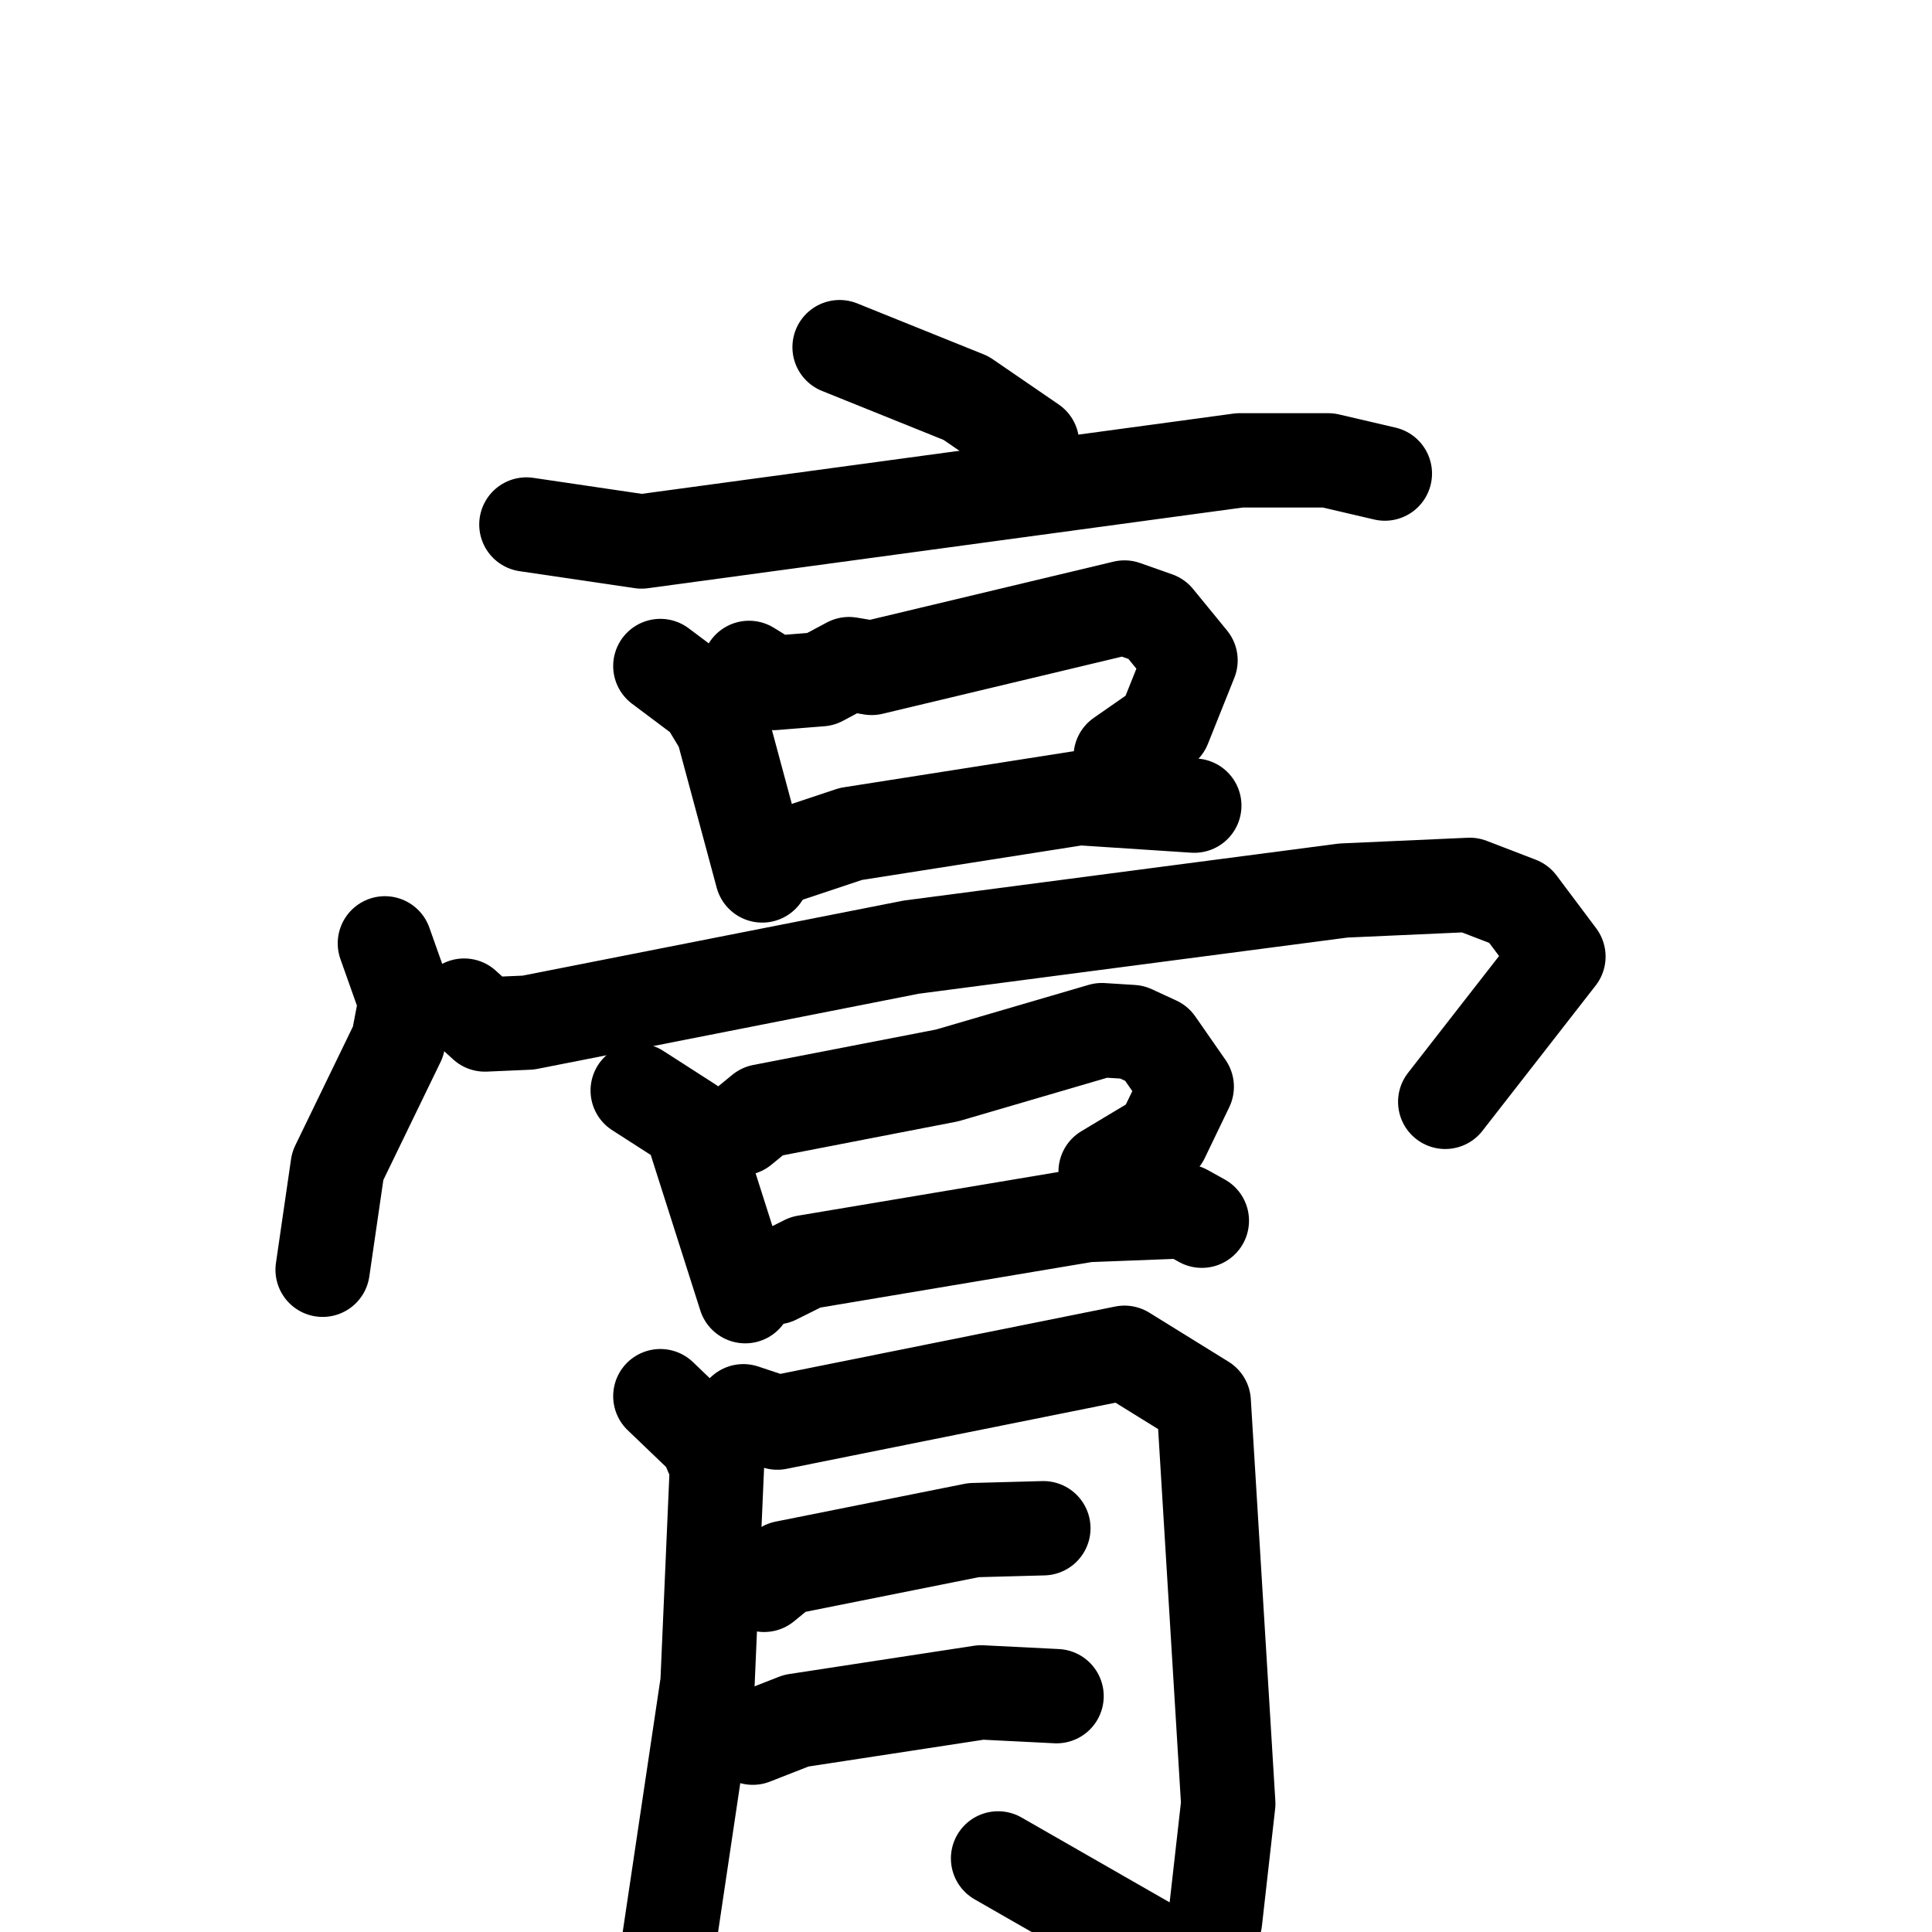 <svg xmlns="http://www.w3.org/2000/svg" viewBox="0 0 1024 1024">
  <g style="fill:none;stroke:#000000;stroke-width:50;stroke-linecap:round;stroke-linejoin:round;" transform="scale(1, 1) translate(0, 0)">
    <path d="M 445.0,184.0 L 512.0,211.0 L 547.0,235.0"/>
    <path d="M 279.0,278.0 L 340.0,287.0 L 657.0,244.0 L 704.0,244.0 L 734.0,251.0"/>
    <path d="M 350.0,353.0 L 374.0,371.0 L 383.0,386.0 L 404.0,464.0"/>
    <path d="M 397.0,354.0 L 410.0,362.0 L 435.0,360.0 L 450.0,352.0 L 462.0,354.0 L 596.0,322.0 L 613.0,328.0 L 631.0,350.0 L 617.0,385.0 L 594.0,401.0"/>
    <path d="M 418.0,453.0 L 451.0,442.0 L 572.0,423.0 L 633.0,427.0"/>
    <path d="M 204.0,500.0 L 215.0,531.0 L 211.0,552.0 L 179.0,618.0 L 171.0,673.0"/>
    <path d="M 246.0,533.0 L 257.0,543.0 L 280.0,542.0 L 483.0,502.0 L 712.0,472.0 L 779.0,469.0 L 805.0,479.0 L 826.0,507.0 L 766.0,584.0"/>
    <path d="M 338.0,578.0 L 366.0,596.0 L 395.0,687.0"/>
    <path d="M 393.0,598.0 L 404.0,589.0 L 502.0,570.0 L 584.0,546.0 L 600.0,547.0 L 613.0,553.0 L 629.0,576.0 L 616.0,603.0 L 586.0,621.0"/>
    <path d="M 411.0,677.0 L 427.0,669.0 L 576.0,644.0 L 628.0,642.0 L 637.0,647.0"/>
    <path d="M 350.0,740.0 L 374.0,763.0 L 380.0,777.0 L 375.0,892.0 L 351.0,1053.0"/>
    <path d="M 394.0,748.0 L 412.0,754.0 L 596.0,717.0 L 638.0,743.0 L 651.0,956.0 L 644.0,1018.0 L 630.0,1038.0 L 618.0,1036.0 L 529.0,985.0"/>
    <path d="M 405.0,840.0 L 416.0,831.0 L 516.0,811.0 L 553.0,810.0"/>
    <path d="M 399.0,921.0 L 422.0,912.0 L 520.0,897.0 L 560.0,899.0"/>
  </g>
</svg>

